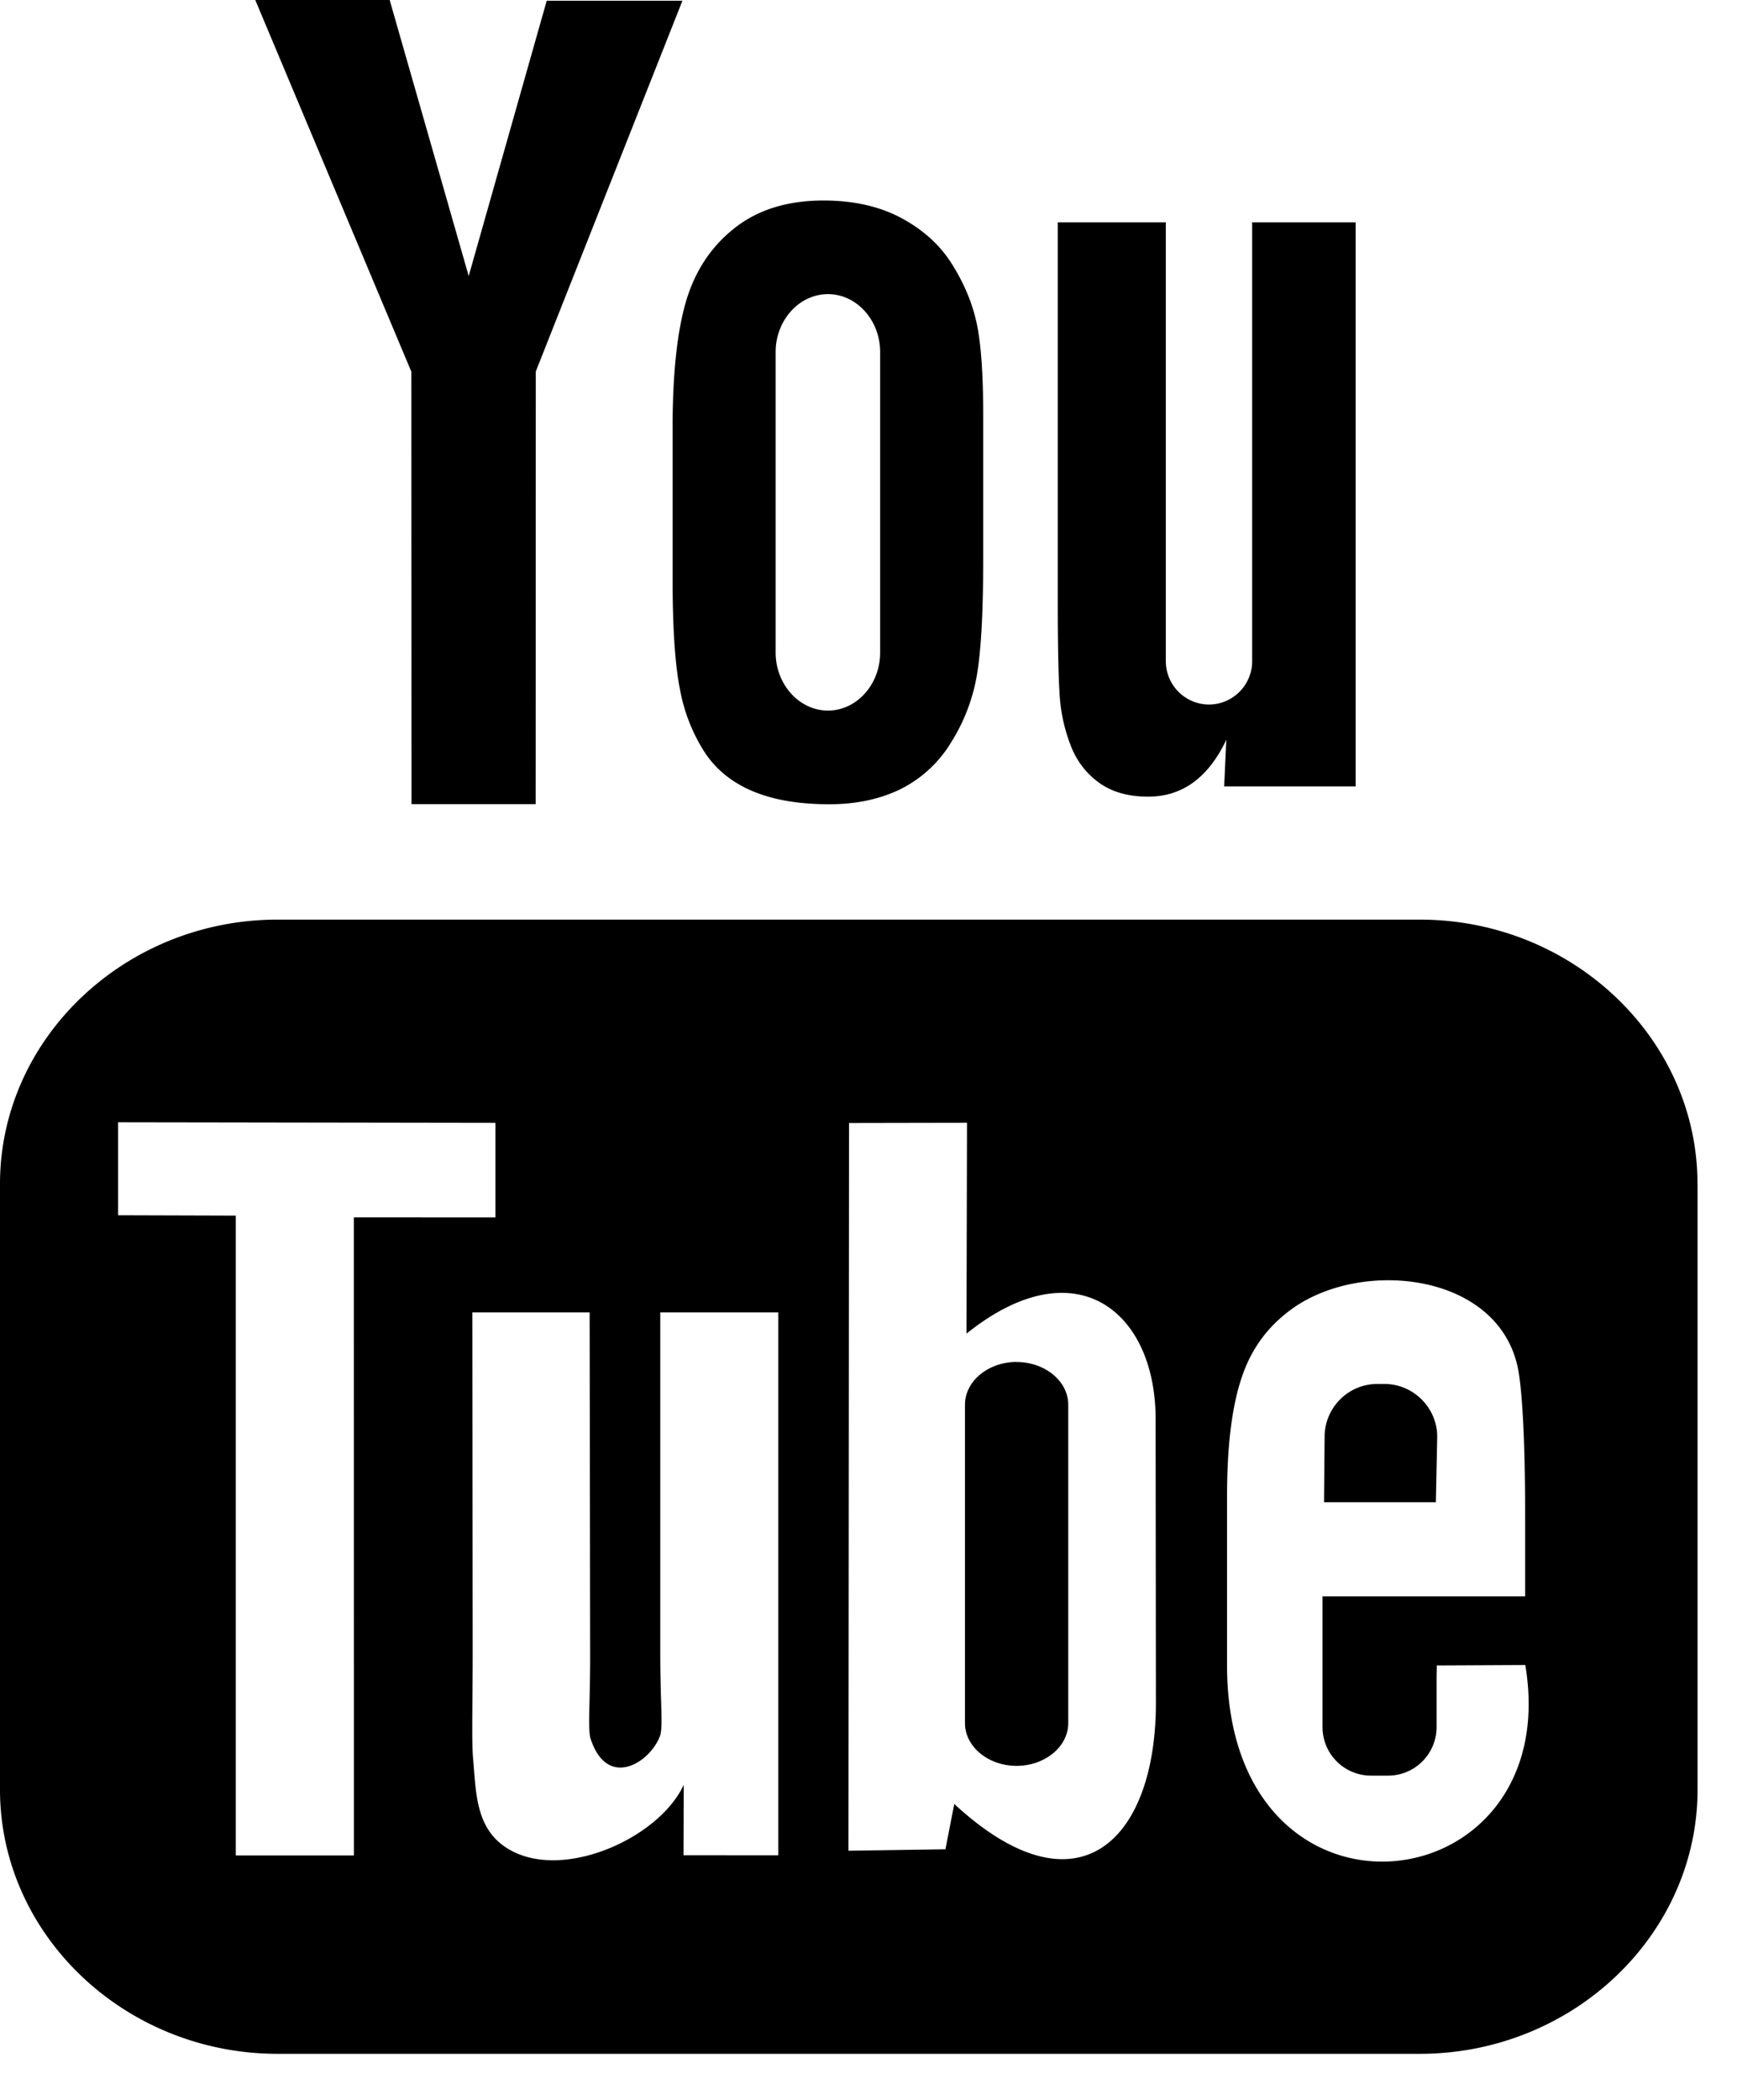 <svg width="24" height="29" fill="none" xmlns="http://www.w3.org/2000/svg"><path d="M19.84 20.747h-1.546l.008-.904c0-.402.327-.73.727-.73h.099c.4 0 .73.328.73.73l-.019.904Zm-5.794-1.938c-.392 0-.713.266-.713.59v4.398c0 .324.32.59.713.59.393 0 .714-.266.714-.59V19.4c0-.325-.321-.59-.714-.59Zm9.409-2.46v8.366c0 2.007-1.727 3.649-3.838 3.649H3.837C1.727 28.364 0 26.722 0 24.715V16.35c0-2.007 1.726-3.65 3.837-3.65h15.78c2.11 0 3.837 1.643 3.837 3.65ZM4.89 25.624l-.001-8.812 1.956.001v-1.306l-5.214-.008v1.284l1.627.005v8.836H4.89Zm5.864-7.499H9.123v4.706c0 .68.04 1.02-.003 1.14-.132.366-.728.753-.96.04-.04-.125-.005-.501-.006-1.148l-.007-4.738H6.526l.005 4.663c0 .715-.016 1.248.005 1.49.04.428.026.927.42 1.212.733.533 2.14-.08 2.491-.841l-.003.972 1.31.001v-7.497Zm5.217 5.389-.004-3.917c0-1.492-1.109-2.387-2.613-1.179l.007-2.912-1.63.003-.008 10.05 1.34-.02.122-.626c1.712 1.583 2.788.499 2.786-1.4Zm5.104-.52L19.852 23l-.003.167v.687a.67.67 0 0 1-.668.668h-.24a.67.67 0 0 1-.668-.668V22.046h2.8v-1.062c0-.777-.02-1.552-.084-1.996-.2-1.404-2.155-1.627-3.143-.908-.31.224-.547.525-.684.928-.14.404-.208.956-.208 1.656V23c0 3.882 4.68 3.334 4.121-.005Zm-6.273-12.677c.084.206.215.373.393.499.175.124.399.186.667.186.235 0 .443-.064.625-.196.18-.131.333-.328.457-.59l-.03.645h1.817V3.07h-1.43v6.063a.599.599 0 0 1-.597.597.599.599 0 0 1-.596-.597V3.07h-1.493v5.254c0 .67.012 1.116.031 1.342.021.225.072.44.156.65Zm-5.509-4.4c0-.748.062-1.332.185-1.753.124-.42.346-.757.668-1.011.322-.256.733-.384 1.233-.384.42 0 .78.083 1.082.246.302.164.535.377.697.64.165.263.277.533.337.81.06.281.09.705.09 1.276v1.97c0 .723-.028 1.255-.084 1.592a2.54 2.54 0 0 1-.358.947 1.707 1.707 0 0 1-.7.648c-.287.14-.615.209-.986.209-.414 0-.763-.058-1.051-.178-.289-.12-.512-.3-.67-.54a2.408 2.408 0 0 1-.342-.874c-.068-.34-.101-.853-.101-1.536V5.915Zm1.424 3.094c0 .441.326.802.723.802.397 0 .721-.36.721-.802V4.863c0-.44-.324-.801-.721-.801-.397 0-.723.36-.723.8V9.01Zm-5.031 2.094h1.715l.002-5.975L9.429.01H7.554L6.476 3.812 5.384 0H3.527l2.156 5.132.003 5.972Z" fill="#000"/></svg>